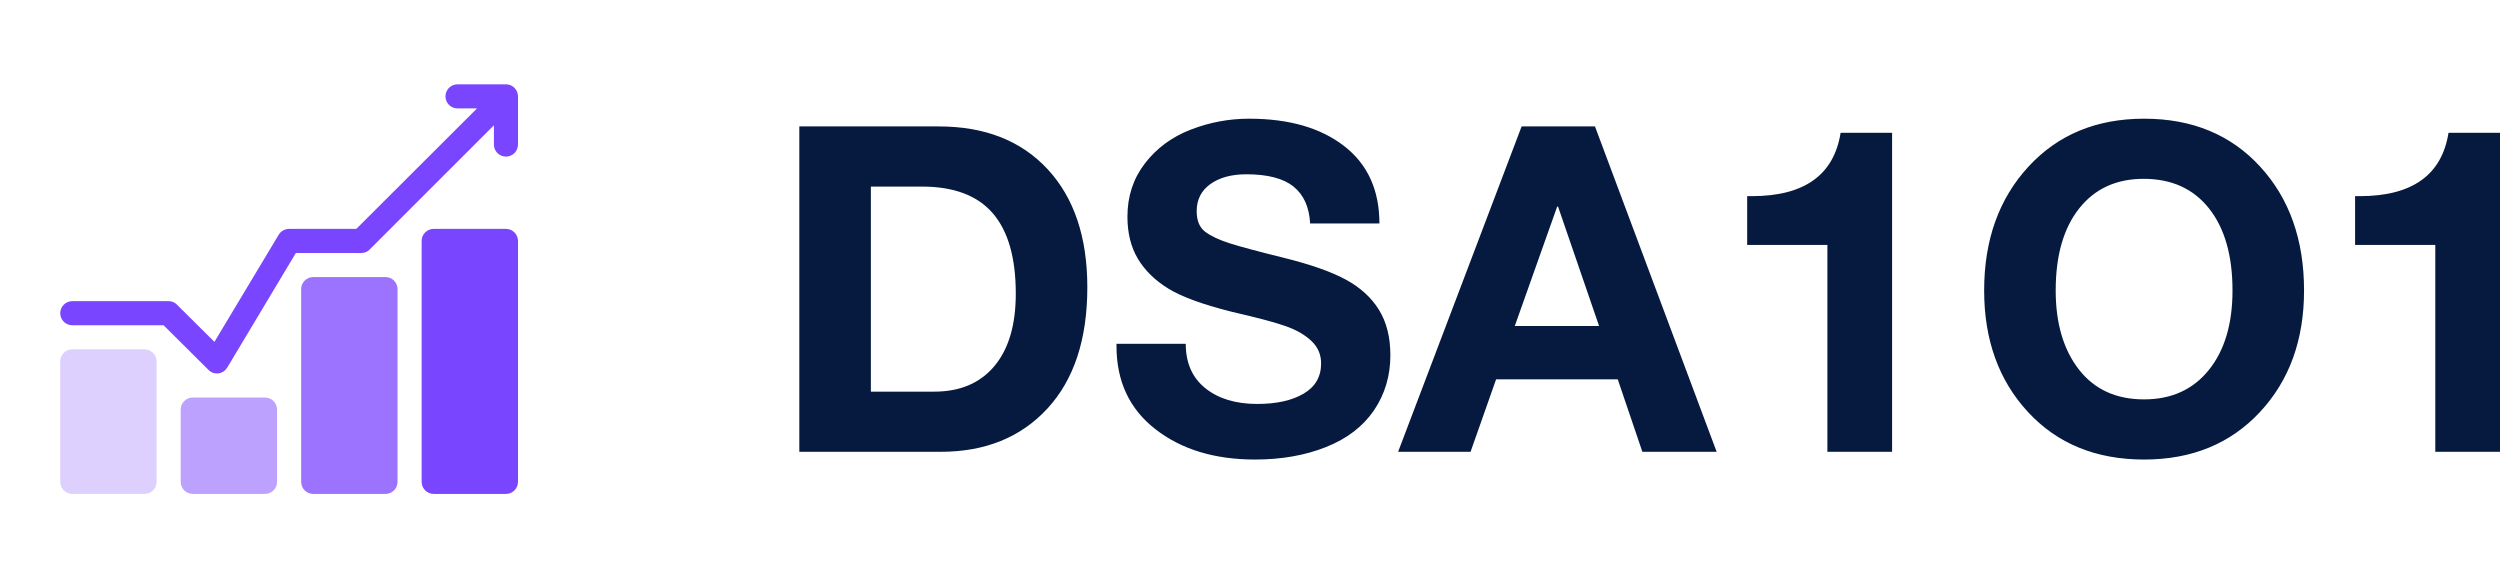 <svg width="147" height="34" viewBox="0 0 147 34" fill="none" xmlns="http://www.w3.org/2000/svg">
<g clip-path="url(#clip0_6045_12536)">
<path d="M26.887 4.958C26.794 4.96 26.702 4.981 26.617 5.018C26.532 5.055 26.455 5.109 26.39 5.176C26.26 5.312 26.189 5.494 26.194 5.681C26.197 5.869 26.276 6.048 26.412 6.178C26.547 6.308 26.729 6.379 26.917 6.375H28.049L20.951 13.458H17C16.878 13.458 16.757 13.489 16.651 13.548C16.544 13.608 16.454 13.694 16.391 13.798L12.608 20.102L10.412 17.921C10.349 17.853 10.273 17.799 10.187 17.762C10.102 17.726 10.01 17.707 9.917 17.708H4.25C4.062 17.708 3.882 17.783 3.749 17.916C3.616 18.049 3.542 18.229 3.542 18.417C3.542 18.605 3.616 18.785 3.749 18.918C3.882 19.05 4.062 19.125 4.25 19.125H9.619L12.254 21.746C12.317 21.814 12.394 21.868 12.48 21.904C12.565 21.941 12.657 21.959 12.75 21.958H12.835C12.942 21.944 13.044 21.905 13.135 21.847C13.226 21.788 13.302 21.71 13.359 21.618L17.397 14.875H21.25C21.343 14.876 21.435 14.858 21.52 14.821C21.606 14.785 21.683 14.73 21.746 14.662L29.042 7.367V8.5C29.042 8.688 29.116 8.868 29.249 9.001C29.382 9.134 29.562 9.208 29.75 9.208C29.938 9.208 30.118 9.134 30.251 9.001C30.384 8.868 30.458 8.688 30.458 8.5V5.667C30.458 5.479 30.384 5.299 30.251 5.166C30.118 5.033 29.938 4.958 29.75 4.958H26.917C26.907 4.958 26.897 4.958 26.887 4.958Z" fill="#7A45FF"/>
<path d="M25.5 13.458C25.312 13.458 25.132 13.533 24.999 13.666C24.866 13.799 24.792 13.979 24.792 14.167V28.333C24.792 28.521 24.866 28.701 24.999 28.834C25.132 28.967 25.312 29.042 25.5 29.042H29.75C29.938 29.042 30.118 28.967 30.251 28.834C30.384 28.701 30.458 28.521 30.458 28.333V14.167C30.458 13.979 30.384 13.799 30.251 13.666C30.118 13.533 29.938 13.458 29.75 13.458H25.5Z" fill="#7A45FF"/>
<path d="M18.417 16.292C18.229 16.292 18.049 16.366 17.916 16.499C17.783 16.632 17.708 16.812 17.708 17V28.333C17.708 28.521 17.783 28.701 17.916 28.834C18.049 28.967 18.229 29.042 18.417 29.042H22.667C22.855 29.042 23.035 28.967 23.168 28.834C23.3 28.701 23.375 28.521 23.375 28.333V17C23.375 16.812 23.3 16.632 23.168 16.499C23.035 16.366 22.855 16.292 22.667 16.292H18.417Z" fill="#7A45FF" fill-opacity="0.75"/>
<path d="M4.25 20.542C4.062 20.542 3.882 20.616 3.749 20.749C3.616 20.882 3.542 21.062 3.542 21.25V28.333C3.542 28.521 3.616 28.701 3.749 28.834C3.882 28.967 4.062 29.042 4.25 29.042H8.5C8.688 29.042 8.868 28.967 9.001 28.834C9.134 28.701 9.208 28.521 9.208 28.333V21.25C9.208 21.062 9.134 20.882 9.001 20.749C8.868 20.616 8.688 20.542 8.5 20.542H4.25Z" fill="#7A45FF" fill-opacity="0.25"/>
<path d="M11.333 23.375C11.146 23.375 10.965 23.45 10.832 23.582C10.7 23.715 10.625 23.895 10.625 24.083V28.333C10.625 28.521 10.7 28.701 10.832 28.834C10.965 28.967 11.146 29.042 11.333 29.042H15.583C15.771 29.042 15.951 28.967 16.084 28.834C16.217 28.701 16.292 28.521 16.292 28.333V24.083C16.292 23.895 16.217 23.715 16.084 23.582C15.951 23.45 15.771 23.375 15.583 23.375H11.333Z" fill="#7A45FF" fill-opacity="0.5"/>
<path d="M55.199 7.434C57.914 7.434 60.049 8.274 61.603 9.953C63.158 11.632 63.935 13.945 63.935 16.893C63.935 19.948 63.153 22.323 61.59 24.02C60.027 25.717 57.932 26.566 55.306 26.566H47V7.434H55.199ZM54.931 23.029C56.45 23.029 57.629 22.529 58.468 21.528C59.308 20.528 59.728 19.108 59.728 17.268C59.728 15.16 59.277 13.584 58.375 12.539C57.472 11.493 56.084 10.971 54.208 10.971H51.207V23.029H54.931ZM73.447 6.979C75.787 6.979 77.649 7.514 79.034 8.586C80.418 9.658 81.11 11.177 81.11 13.141H77.037C76.984 12.177 76.658 11.453 76.059 10.971C75.461 10.489 74.537 10.248 73.286 10.248C72.411 10.248 71.705 10.44 71.169 10.824C70.633 11.208 70.365 11.739 70.365 12.418C70.365 12.972 70.531 13.374 70.861 13.624C71.192 13.874 71.661 14.097 72.268 14.294C72.875 14.49 73.938 14.776 75.457 15.151C77.046 15.544 78.27 15.973 79.127 16.437C79.985 16.902 80.637 17.496 81.084 18.219C81.53 18.943 81.754 19.831 81.754 20.885C81.754 22.1 81.432 23.181 80.789 24.128C80.146 25.074 79.208 25.793 77.975 26.285C76.743 26.776 75.349 27.021 73.795 27.021C71.419 27.021 69.468 26.427 67.941 25.239C66.413 24.052 65.65 22.421 65.65 20.349V20.215H69.722C69.722 21.341 70.106 22.212 70.875 22.828C71.643 23.444 72.661 23.752 73.929 23.752C75.055 23.752 75.961 23.551 76.649 23.149C77.337 22.747 77.681 22.154 77.681 21.368C77.681 20.849 77.493 20.412 77.118 20.055C76.743 19.697 76.243 19.407 75.617 19.184C74.992 18.96 73.938 18.679 72.456 18.34C70.741 17.911 69.49 17.456 68.704 16.973C67.918 16.491 67.32 15.906 66.909 15.218C66.498 14.53 66.293 13.704 66.293 12.739C66.293 11.543 66.636 10.498 67.324 9.604C68.012 8.711 68.91 8.05 70.017 7.622C71.125 7.193 72.268 6.979 73.447 6.979ZM93.785 7.434L100.939 26.566H96.571L95.124 22.305H87.97L86.469 26.566H82.209L89.471 7.434H93.785ZM91.561 12.15L89.069 19.17H94.026L91.614 12.15H91.561ZM111.255 7.809V26.566H107.45V14.401H102.734V11.534H103.002C106.092 11.534 107.834 10.292 108.227 7.809H111.255ZM126.073 6.979C128.895 6.979 131.169 7.916 132.892 9.792C134.616 11.668 135.478 14.097 135.478 17.08C135.478 19.992 134.612 22.377 132.879 24.235C131.146 26.092 128.878 27.021 126.073 27.021C123.251 27.021 120.977 26.093 119.253 24.235C117.53 22.377 116.668 19.992 116.668 17.08C116.668 14.115 117.534 11.69 119.267 9.805C121 7.921 123.268 6.979 126.073 6.979ZM120.875 17.08C120.875 19.01 121.33 20.559 122.241 21.729C123.152 22.899 124.429 23.484 126.073 23.484C127.681 23.484 128.949 22.908 129.878 21.756C130.807 20.604 131.271 19.045 131.271 17.08C131.271 15.026 130.811 13.418 129.891 12.257C128.971 11.096 127.69 10.515 126.046 10.515C124.438 10.515 123.174 11.096 122.255 12.257C121.335 13.418 120.875 15.026 120.875 17.08ZM147 7.809V26.566H143.195V14.401H138.479V11.534H138.747C141.837 11.534 143.579 10.292 143.972 7.809H147Z" fill="#061A40"/>
</g>
<defs>
<clipPath id="clip0_6045_12536">
<rect width="147" height="34" fill="white"/>
</clipPath>
</defs>
</svg>
